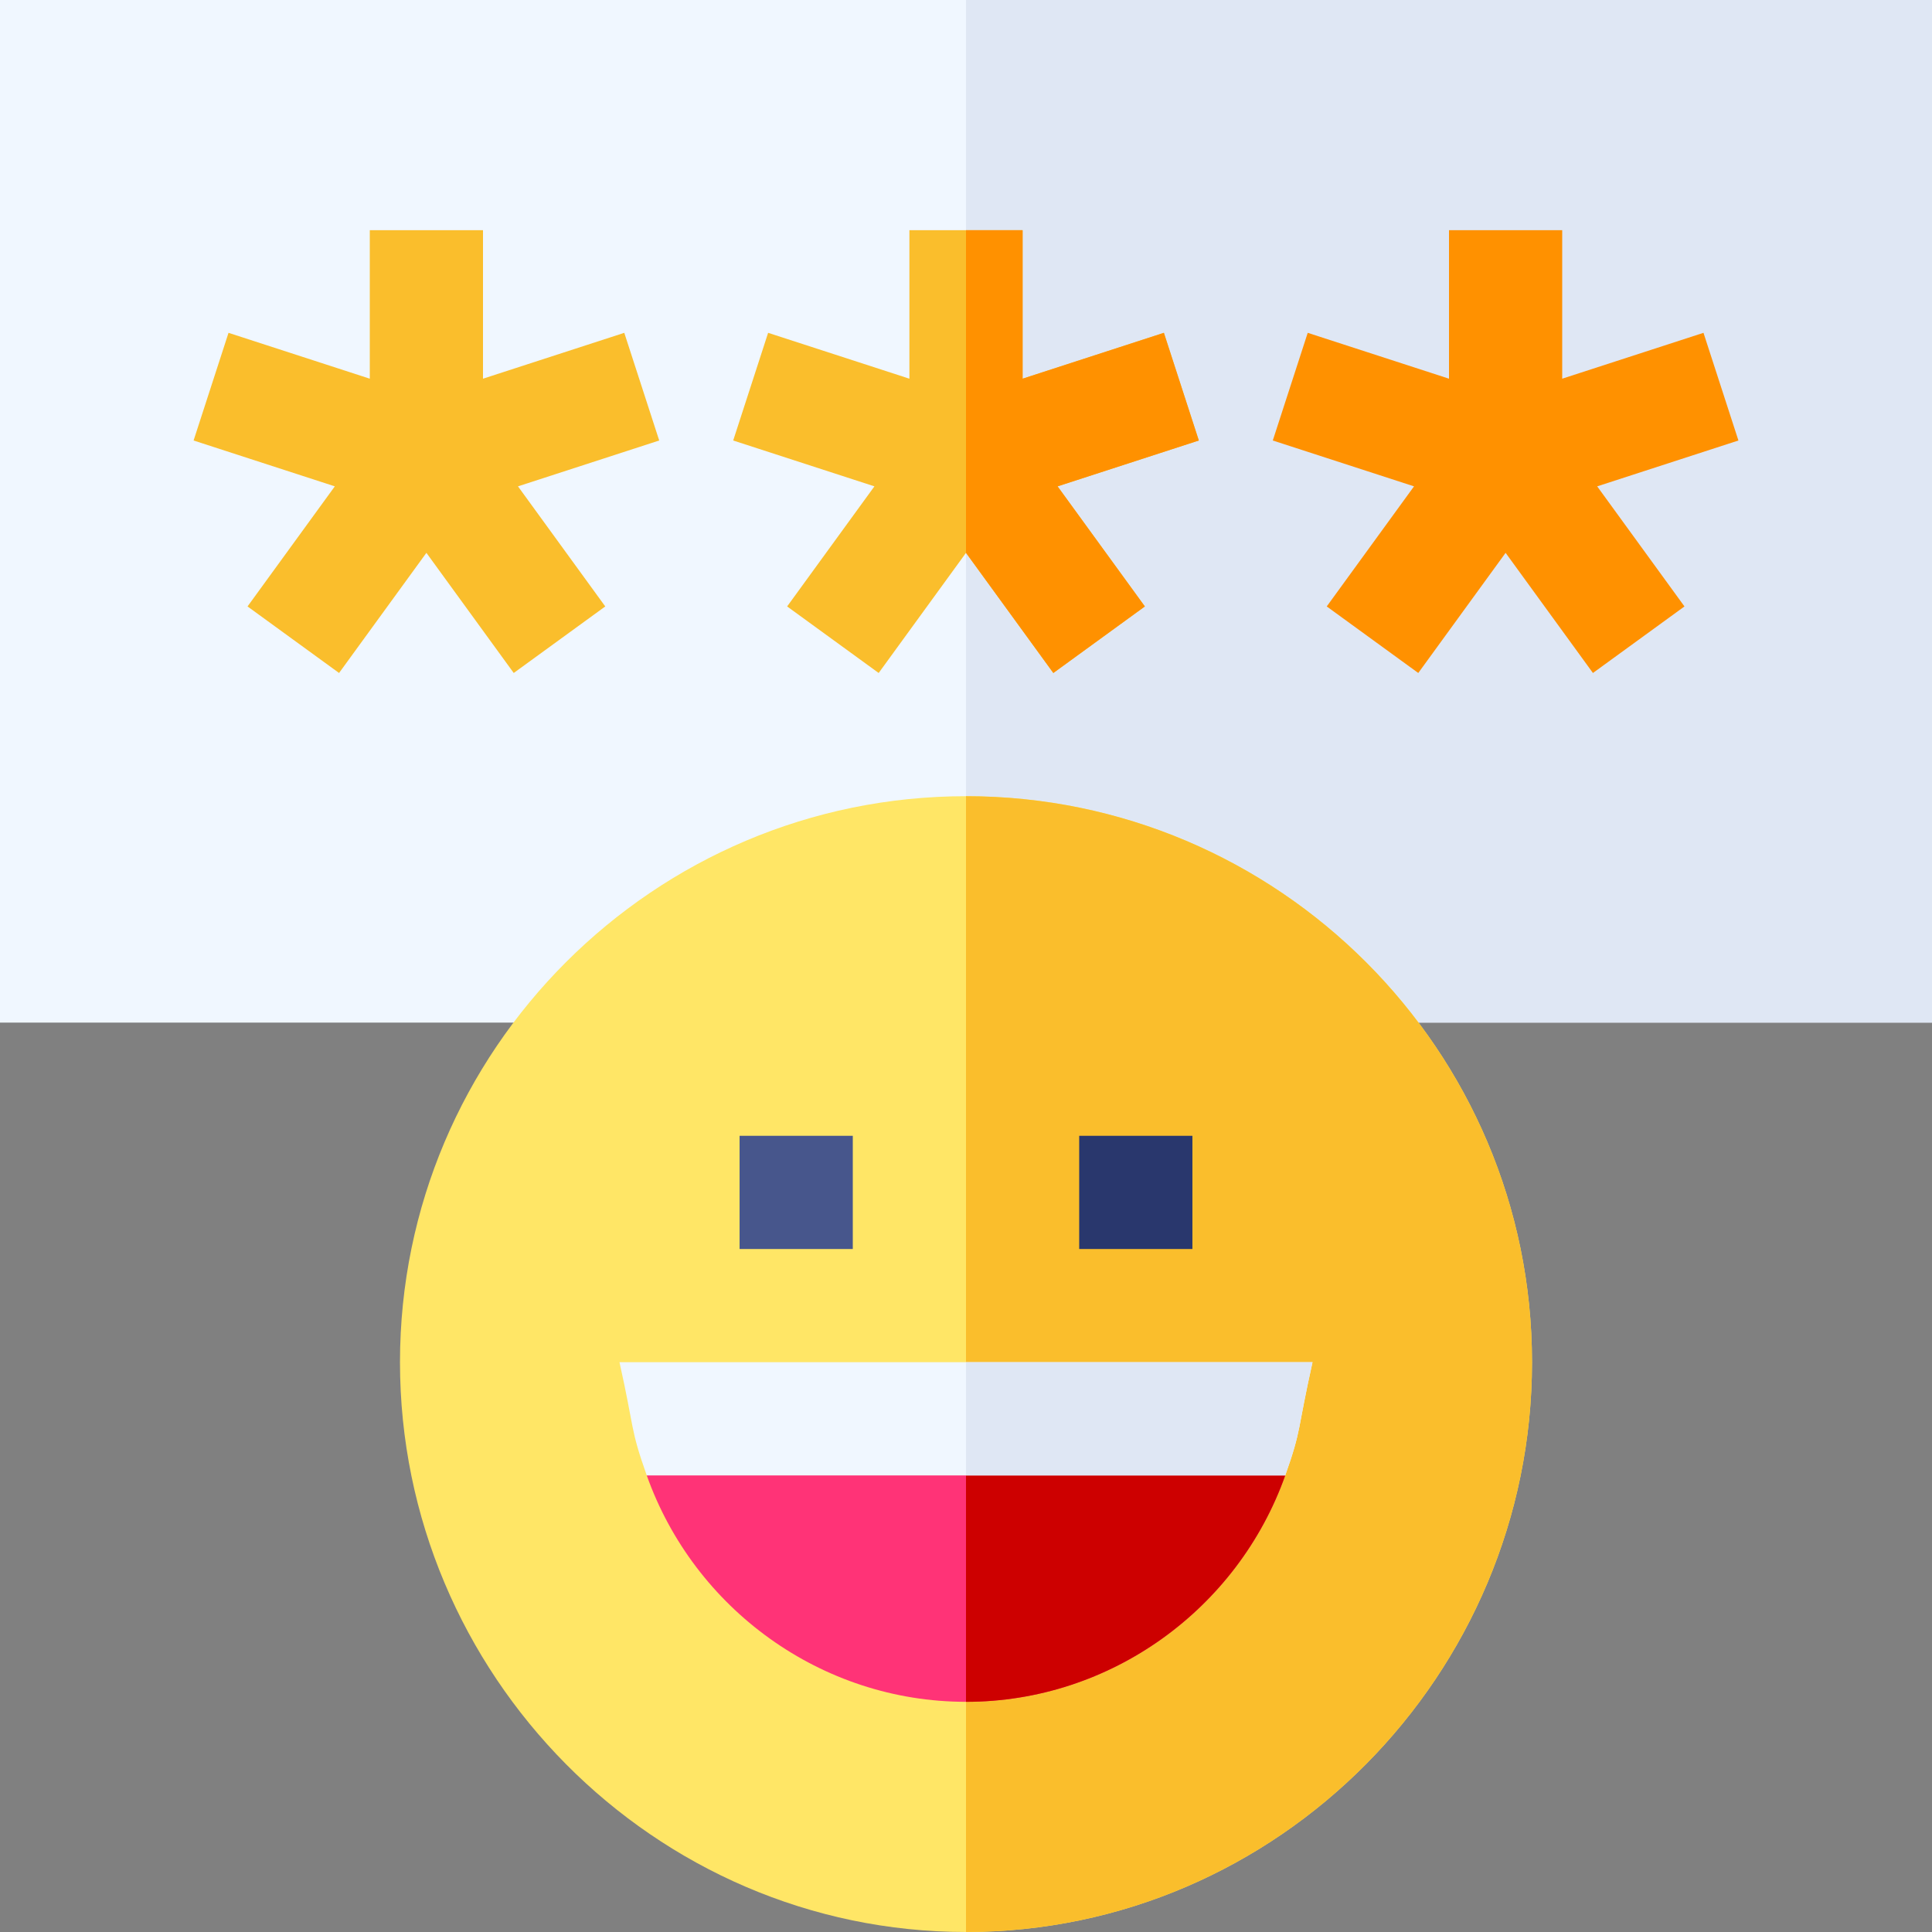 <svg id="Capa_1" enable-background="new 0 0 512 512" height="512" viewBox="0 0 512 512" width="512" xmlns="http://www.w3.org/2000/svg"><rect x="0" y="0" width="512" height="512" fill="#808080" stroke="none"/><g><path d="m256 0h-256v271h256 256v-271z" fill="#f0f7ff"/><path d="m256 0h256v271h-256z" fill="#dfe7f4"/><path d="m256 211c-82.705 0-150 67.295-150 150s67.295 151 150 151 150-68.295 150-151-67.295-150-150-150z" fill="#ffe666"/><path d="m406 361c0-82.705-67.295-150-150-150v301c82.705 0 150-68.295 150-151z" fill="#fabe2c"/><path d="m196 301h30v30h-30z" fill="#47568c"/><path d="m286 301h30v30h-30z" fill="#29376d"/><path d="m165.441 88.202-37.441 12.155v-39.357h-30v39.357l-37.441-12.155-9.258 28.535 37.428 12.151-23.131 31.824 24.257 17.637 23.145-31.841 23.145 31.841 24.257-17.637-23.131-31.824 37.428-12.151z" fill="#fabe2c"/><path d="m460.699 116.737-9.258-28.535-37.441 12.155v-39.357h-30v39.357l-37.441-12.155-9.258 28.535 37.428 12.151-23.131 31.824 24.257 17.637 23.145-31.841 23.145 31.841 24.257-17.637-23.131-31.824z" fill="#ff9100"/><path d="m317.699 116.737-9.258-28.535-37.441 12.155v-39.357h-15-15v39.357l-37.441-12.155-9.258 28.535 37.428 12.151-23.131 31.824 24.257 17.637 23.145-31.841 23.145 31.841 24.257-17.637-23.131-31.824z" fill="#fabe2c"/><path d="m303.402 160.712-23.131-31.824 37.428-12.151-9.258-28.535-37.441 12.155v-39.357h-15v85.508l23.145 31.841z" fill="#ff9100"/><path d="m302.025 376h-46.025-48.474l-36.129 15c12.561 35.354 46.247 60 84.602 60s72.041-24.646 84.602-60z" fill="#f37"/><path d="m340.602 391-38.577-15h-46.025v75c38.355 0 72.041-24.646 84.602-60z" fill="#cd0000"/><path d="m256 361h-91.831c3.994 17.842 2.752 17.402 7.229 30h84.602 84.602c4.413-12.418 3.127-11.671 7.229-30z" fill="#f0f7ff"/><path d="m347.831 361h-91.831v30h84.602c4.413-12.419 3.127-11.671 7.229-30z" fill="#dfe7f4"/></g></svg>